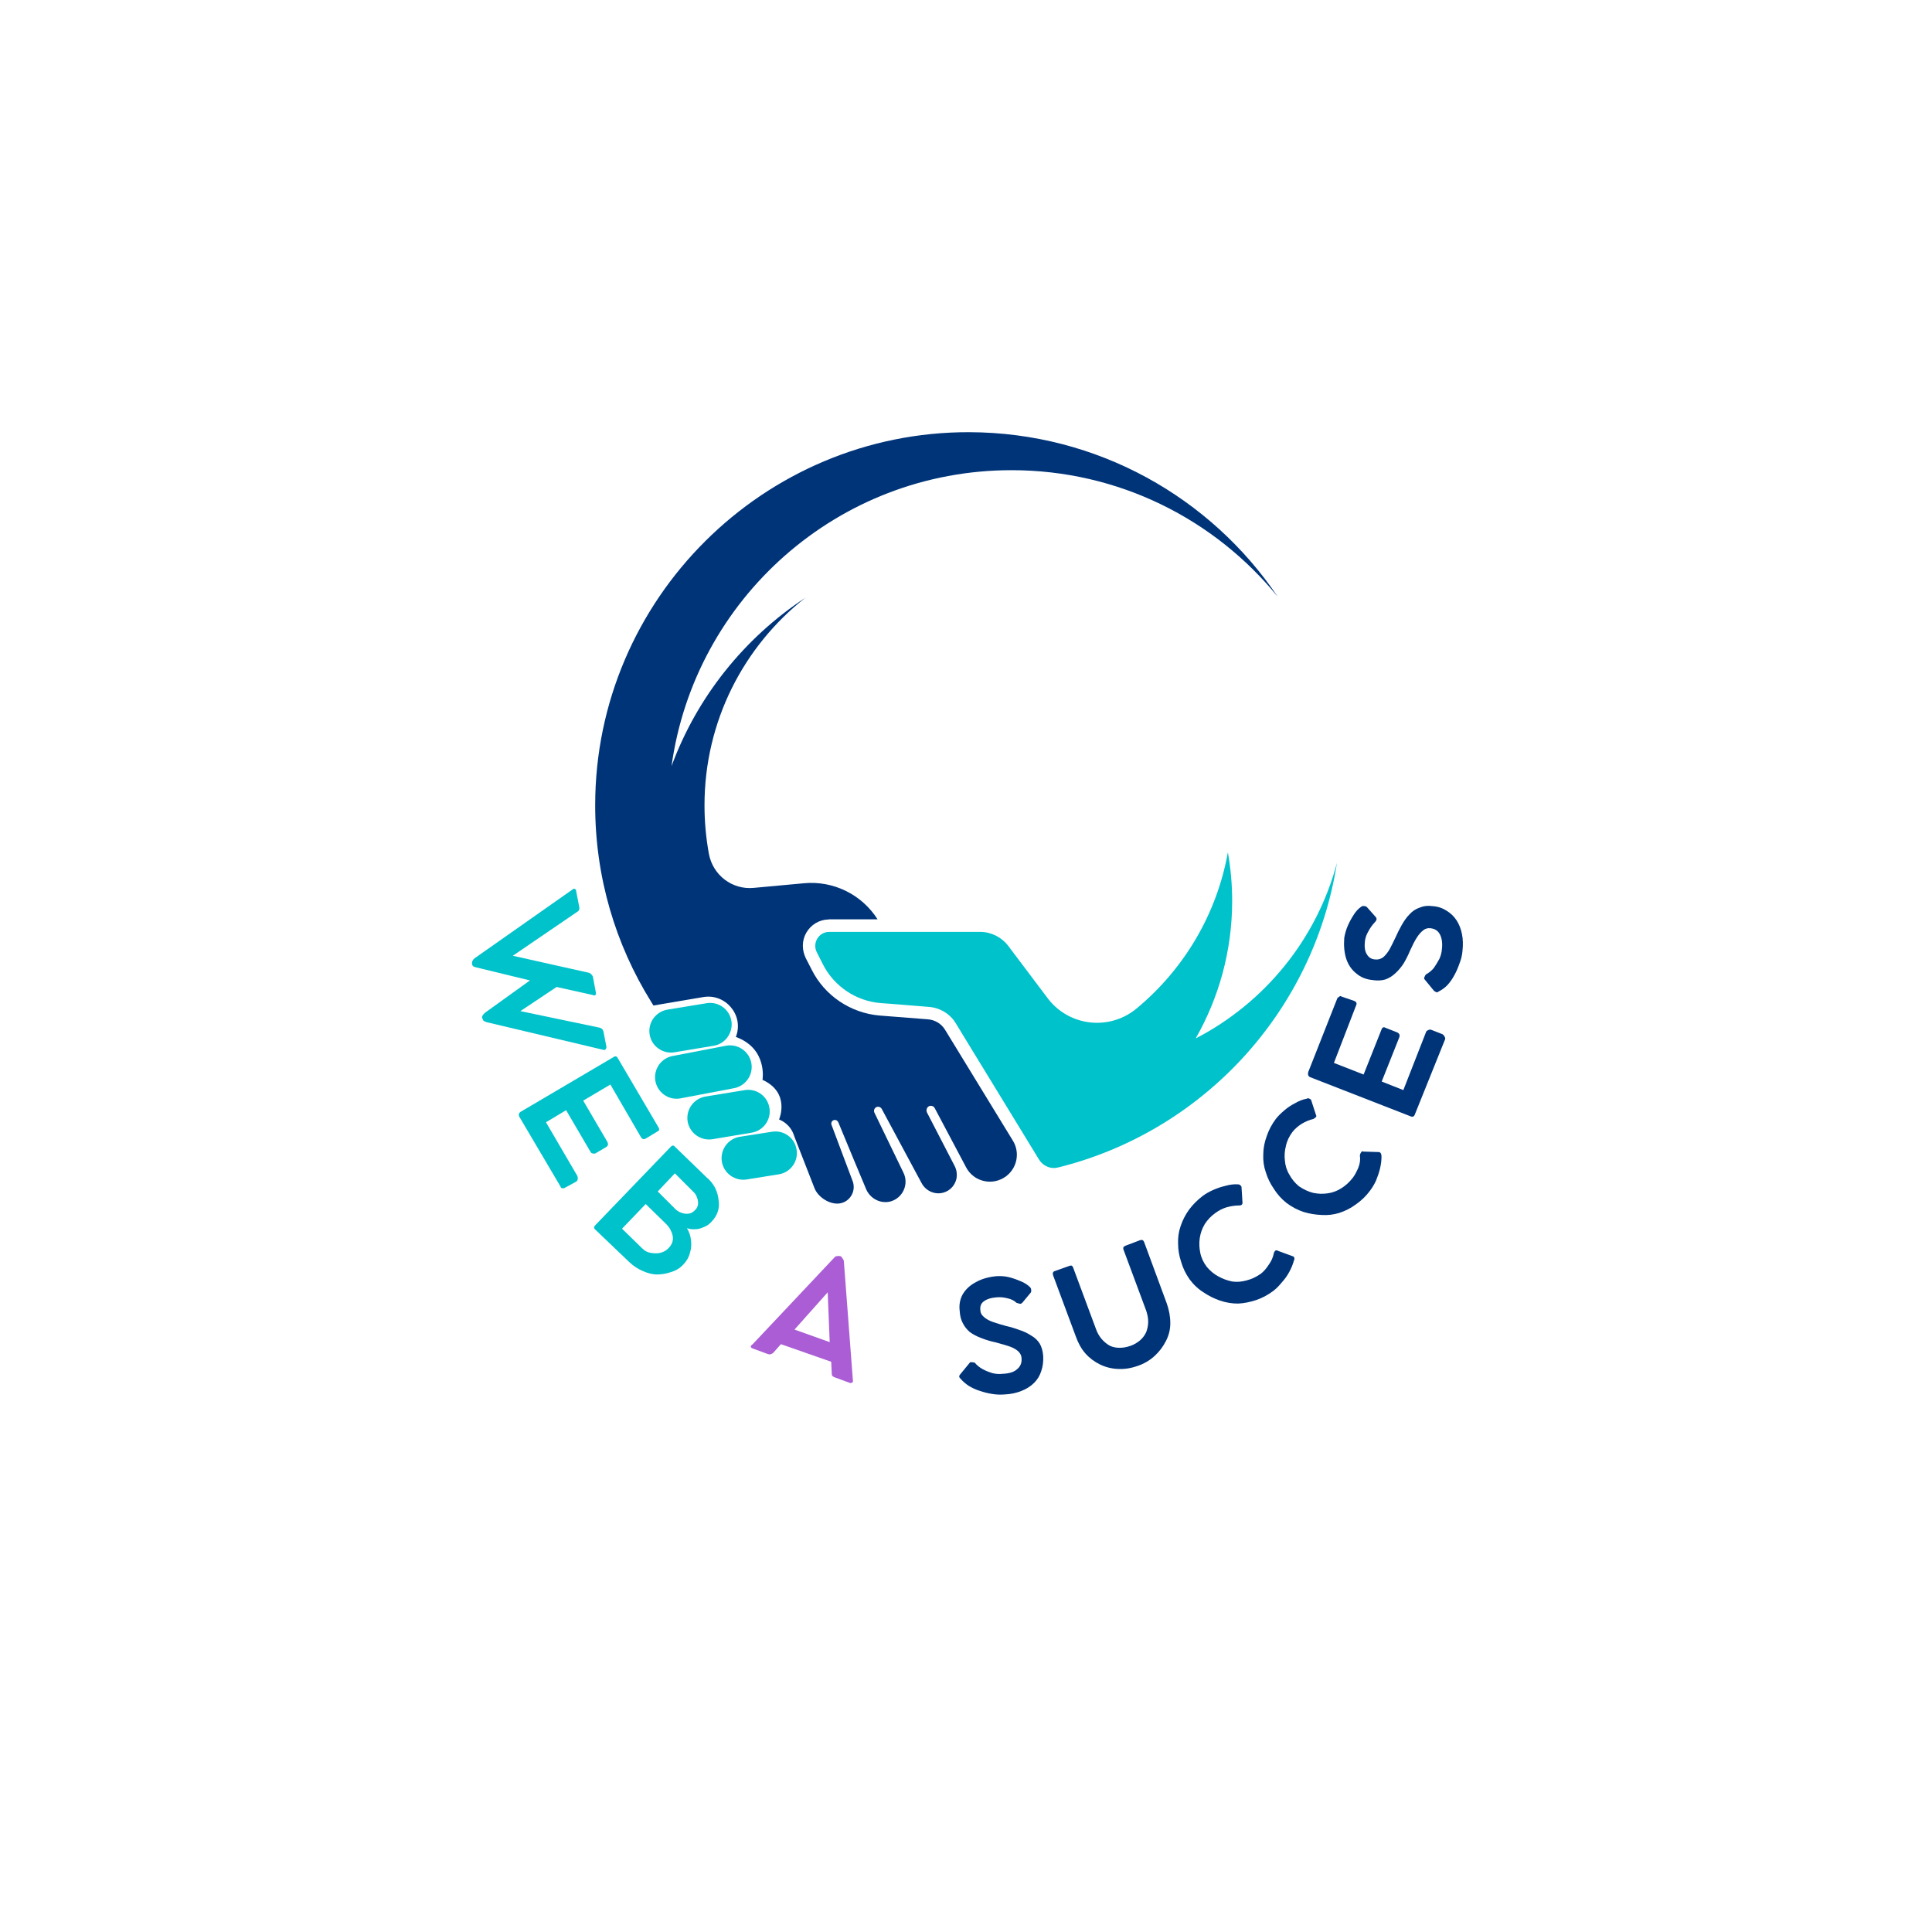 <svg xmlns="http://www.w3.org/2000/svg" xmlns:xlink="http://www.w3.org/1999/xlink" width="80" zoomAndPan="magnify" viewBox="0 0 60 60" height="80" preserveAspectRatio="xMidYMid meet" version="1.0"><defs><g/><clipPath id="a86ec265d3"><path d="M 25 26 L 41.73 26 L 41.73 37 L 25 37 Z M 25 26 " clip-rule="nonzero"/></clipPath><clipPath id="03fc38e593"><path d="M 18.48 13.402 L 40 13.402 L 40 37.402 L 18.48 37.402 Z M 18.48 13.402 " clip-rule="nonzero"/></clipPath></defs><rect x="-6" width="72" fill="#ffffff" y="-6" height="72" fill-opacity="1"/><rect x="-6" width="72" fill="#ffffff" y="-6" height="72" fill-opacity="1"/><g clip-path="url(#a86ec265d3)"><path fill="#00c2cb" d="M 37.133 32.25 C 37.852 30.988 38.266 29.531 38.266 27.977 C 38.266 27.461 38.219 26.957 38.133 26.469 C 37.785 28.41 36.754 30.113 35.297 31.32 C 34.453 32.02 33.199 31.875 32.539 31.004 L 31.309 29.371 C 31.102 29.102 30.781 28.941 30.441 28.941 L 25.75 28.941 C 25.43 28.941 25.223 29.281 25.363 29.566 L 25.551 29.938 C 25.898 30.629 26.582 31.09 27.352 31.152 L 27.633 31.172 L 28.848 31.27 C 29.191 31.297 29.504 31.484 29.684 31.781 L 30.234 32.684 L 30.543 33.188 L 32.273 36.02 C 32.305 36.07 32.344 36.113 32.387 36.148 C 32.516 36.254 32.684 36.301 32.852 36.258 C 32.852 36.258 32.855 36.258 32.855 36.258 C 37.344 35.148 40.801 31.426 41.52 26.797 C 40.891 29.172 39.27 31.145 37.133 32.25 " fill-opacity="1" fill-rule="nonzero"/></g><g clip-path="url(#03fc38e593)"><path fill="#003479" d="M 29.352 31.984 C 29.238 31.793 29.035 31.672 28.816 31.656 L 27.324 31.539 C 26.422 31.465 25.609 30.922 25.207 30.113 L 25.027 29.762 C 24.902 29.512 24.898 29.211 25.039 28.969 C 25.184 28.715 25.441 28.562 25.727 28.555 L 25.75 28.551 L 27.254 28.551 C 26.766 27.781 25.883 27.344 24.969 27.43 L 23.406 27.574 C 22.738 27.637 22.141 27.18 22.016 26.52 C 21.926 26.027 21.879 25.523 21.879 25.008 C 21.879 22.395 23.102 20.066 25.008 18.566 C 23.121 19.809 21.648 21.637 20.855 23.793 C 21.57 18.602 26.023 14.602 31.414 14.602 C 34.75 14.602 37.727 16.133 39.68 18.531 C 37.605 15.457 34.09 13.434 30.102 13.422 C 23.719 13.406 18.492 18.605 18.484 24.992 C 18.48 27.238 19.117 29.336 20.223 31.113 C 20.246 31.152 20.27 31.188 20.293 31.227 L 21.84 30.965 C 22.527 30.848 23.098 31.516 22.863 32.176 C 22.855 32.195 22.852 32.203 22.852 32.203 C 23.848 32.566 23.68 33.535 23.68 33.535 C 24.559 33.938 24.195 34.766 24.195 34.766 C 24.508 34.895 24.617 35.145 24.645 35.227 C 24.66 35.27 24.676 35.309 24.691 35.352 L 25.293 36.895 C 25.395 37.16 25.715 37.379 26 37.379 C 26.359 37.379 26.605 37.02 26.48 36.68 L 26.199 35.934 L 25.824 34.934 C 25.797 34.863 25.844 34.785 25.922 34.781 C 25.969 34.777 26.016 34.809 26.035 34.855 L 26.527 36.043 L 26.895 36.922 C 27.02 37.227 27.352 37.398 27.668 37.309 C 28.043 37.195 28.23 36.773 28.059 36.422 L 27.156 34.555 C 27.117 34.473 27.172 34.379 27.258 34.371 C 27.312 34.367 27.359 34.395 27.383 34.438 L 28.484 36.488 L 28.621 36.742 C 28.754 36.992 29.047 37.121 29.32 37.031 C 29.527 36.965 29.668 36.789 29.707 36.59 C 29.727 36.469 29.711 36.34 29.652 36.219 L 28.789 34.551 C 28.754 34.48 28.781 34.387 28.855 34.352 C 28.926 34.324 29 34.355 29.031 34.418 L 30.004 36.254 C 30.082 36.402 30.199 36.516 30.336 36.594 C 30.566 36.719 30.848 36.738 31.102 36.617 C 31.148 36.594 31.195 36.566 31.234 36.539 C 31.582 36.285 31.688 35.805 31.457 35.426 L 29.352 31.984 " fill-opacity="1" fill-rule="nonzero"/></g><path fill="#00c2cb" d="M 20.945 32.68 L 22.164 32.477 C 22.527 32.418 22.773 32.07 22.715 31.707 C 22.652 31.34 22.309 31.094 21.941 31.156 L 20.727 31.355 C 20.363 31.418 20.113 31.762 20.176 32.129 C 20.234 32.492 20.582 32.738 20.945 32.68 " fill-opacity="1" fill-rule="nonzero"/><path fill="#00c2cb" d="M 23.336 33.027 C 23.273 32.66 22.93 32.414 22.562 32.473 L 20.902 32.793 C 20.539 32.852 20.293 33.199 20.352 33.562 C 20.414 33.926 20.758 34.176 21.121 34.113 L 22.785 33.797 C 23.148 33.734 23.395 33.391 23.336 33.027 " fill-opacity="1" fill-rule="nonzero"/><path fill="#00c2cb" d="M 23.895 34.406 C 23.836 34.039 23.488 33.793 23.125 33.855 L 21.906 34.055 C 21.543 34.117 21.297 34.461 21.355 34.828 C 21.418 35.191 21.762 35.438 22.129 35.379 L 23.344 35.176 C 23.707 35.117 23.957 34.77 23.895 34.406 " fill-opacity="1" fill-rule="nonzero"/><path fill="#00c2cb" d="M 23.969 35.148 L 22.969 35.305 C 22.605 35.367 22.359 35.711 22.418 36.078 C 22.48 36.441 22.824 36.688 23.191 36.629 L 24.188 36.469 C 24.555 36.41 24.801 36.062 24.738 35.699 C 24.68 35.332 24.336 35.086 23.969 35.148 " fill-opacity="1" fill-rule="nonzero"/><g fill="#00c2cb" fill-opacity="1"><g transform="translate(14.364, 28.151)"><g><path d="M 4.469 4.359 C 4.469 4.398 4.457 4.426 4.438 4.438 C 4.426 4.457 4.406 4.461 4.375 4.453 L 0.75 3.594 C 0.664 3.57 0.625 3.535 0.625 3.484 L 0.609 3.469 C 0.598 3.414 0.629 3.359 0.703 3.297 L 2.094 2.297 L 0.422 1.891 C 0.348 1.879 0.305 1.848 0.297 1.797 L 0.297 1.781 C 0.285 1.719 0.312 1.66 0.375 1.609 L 3.422 -0.531 C 3.441 -0.551 3.461 -0.555 3.484 -0.547 C 3.516 -0.535 3.531 -0.508 3.531 -0.469 L 3.625 0.016 C 3.633 0.047 3.633 0.07 3.625 0.094 C 3.613 0.125 3.598 0.145 3.578 0.156 L 1.562 1.531 L 3.938 2.062 C 3.969 2.082 3.988 2.098 4 2.109 C 4.02 2.129 4.035 2.148 4.047 2.172 L 4.141 2.672 C 4.148 2.703 4.145 2.727 4.125 2.75 C 4.102 2.77 4.078 2.77 4.047 2.75 L 2.922 2.5 L 1.797 3.25 L 4.266 3.766 C 4.285 3.773 4.305 3.785 4.328 3.797 C 4.348 3.816 4.363 3.844 4.375 3.875 Z M 4.469 4.359 "/></g></g></g><g fill="#00c2cb" fill-opacity="1"><g transform="translate(15.862, 34.228)"><g><path d="M 2.062 2.281 C 2.082 2.32 2.086 2.359 2.078 2.391 C 2.078 2.422 2.062 2.445 2.031 2.469 L 1.688 2.656 C 1.656 2.676 1.625 2.68 1.594 2.672 C 1.57 2.672 1.555 2.656 1.547 2.625 L 0.266 0.453 C 0.234 0.391 0.25 0.336 0.312 0.297 L 3.203 -1.406 C 3.254 -1.438 3.297 -1.422 3.328 -1.359 L 4.578 0.766 C 4.598 0.797 4.609 0.82 4.609 0.844 C 4.609 0.875 4.594 0.895 4.562 0.906 L 4.203 1.125 C 4.141 1.164 4.086 1.156 4.047 1.094 L 3.094 -0.547 L 2.25 -0.047 L 3 1.234 C 3.02 1.273 3.023 1.305 3.016 1.328 C 3.016 1.348 3 1.367 2.969 1.391 L 2.625 1.594 C 2.602 1.602 2.578 1.602 2.547 1.594 C 2.516 1.594 2.488 1.57 2.469 1.531 L 1.719 0.25 L 1.094 0.625 Z M 2.062 2.281 "/></g></g></g><g fill="#00c2cb" fill-opacity="1"><g transform="translate(18.115, 37.83)"><g><path d="M 3.219 0.312 C 3.289 0.426 3.332 0.551 3.344 0.688 C 3.363 0.82 3.352 0.953 3.312 1.078 C 3.281 1.211 3.211 1.332 3.109 1.438 C 3.004 1.551 2.879 1.629 2.734 1.672 C 2.586 1.723 2.441 1.75 2.297 1.75 C 2.148 1.75 2 1.711 1.844 1.641 C 1.695 1.578 1.562 1.488 1.438 1.375 L 0.359 0.344 C 0.328 0.312 0.328 0.273 0.359 0.234 L 2.719 -2.219 C 2.758 -2.258 2.797 -2.266 2.828 -2.234 L 3.828 -1.266 C 3.941 -1.172 4.031 -1.062 4.094 -0.938 C 4.156 -0.812 4.191 -0.68 4.203 -0.547 C 4.223 -0.422 4.211 -0.301 4.172 -0.188 C 4.129 -0.07 4.066 0.023 3.984 0.109 C 3.91 0.191 3.828 0.25 3.734 0.281 C 3.648 0.32 3.566 0.344 3.484 0.344 C 3.398 0.352 3.312 0.344 3.219 0.312 Z M 3.453 -0.234 C 3.516 -0.285 3.551 -0.348 3.562 -0.422 C 3.57 -0.492 3.562 -0.566 3.531 -0.641 C 3.508 -0.711 3.469 -0.773 3.406 -0.828 L 2.844 -1.391 L 2.312 -0.828 L 2.875 -0.266 C 2.938 -0.211 3.004 -0.176 3.078 -0.156 C 3.148 -0.133 3.219 -0.129 3.281 -0.141 C 3.344 -0.148 3.398 -0.18 3.453 -0.234 Z M 1.828 0.938 C 1.91 1.02 2 1.066 2.094 1.078 C 2.195 1.098 2.297 1.098 2.391 1.078 C 2.492 1.055 2.582 1.004 2.656 0.922 C 2.727 0.848 2.77 0.766 2.781 0.672 C 2.789 0.586 2.773 0.504 2.734 0.422 C 2.703 0.336 2.645 0.254 2.562 0.172 L 1.938 -0.438 L 1.203 0.328 Z M 1.828 0.938 "/></g></g></g><g fill="#003479" fill-opacity="1"><g transform="translate(21.27, 40.595)"><g/></g></g><g fill="#aa5dd4" fill-opacity="1"><g transform="translate(23.205, 41.822)"><g><path d="M 3.281 1.031 C 3.289 1.07 3.285 1.098 3.266 1.109 C 3.242 1.129 3.219 1.133 3.188 1.125 L 2.719 0.953 C 2.688 0.941 2.66 0.926 2.641 0.906 C 2.629 0.883 2.625 0.852 2.625 0.812 L 2.609 0.469 L 1.047 -0.078 L 0.812 0.188 C 0.789 0.207 0.766 0.223 0.734 0.234 C 0.711 0.242 0.688 0.242 0.656 0.234 L 0.188 0.062 C 0.145 0.051 0.117 0.031 0.109 0 C 0.109 -0.02 0.129 -0.047 0.172 -0.078 L 2.719 -2.781 C 2.738 -2.801 2.766 -2.812 2.797 -2.812 C 2.828 -2.82 2.852 -2.82 2.875 -2.812 L 2.891 -2.812 C 2.922 -2.801 2.941 -2.781 2.953 -2.75 C 2.973 -2.727 2.988 -2.703 3 -2.672 Z M 1.469 -0.531 L 2.562 -0.141 L 2.5 -1.688 Z M 1.469 -0.531 "/></g></g></g><g fill="#003479" fill-opacity="1"><g transform="translate(27.355, 43.081)"><g/></g></g><g fill="#003479" fill-opacity="1"><g transform="translate(29.601, 43.367)"><g><path d="M 1.609 -0.062 C 1.473 -0.051 1.336 -0.055 1.203 -0.078 C 1.078 -0.098 0.953 -0.129 0.828 -0.172 C 0.703 -0.211 0.586 -0.266 0.484 -0.328 C 0.379 -0.398 0.289 -0.477 0.219 -0.562 C 0.195 -0.582 0.188 -0.602 0.188 -0.625 C 0.195 -0.656 0.211 -0.68 0.234 -0.703 L 0.516 -1.047 C 0.535 -1.066 0.555 -1.07 0.578 -1.062 C 0.609 -1.062 0.641 -1.055 0.672 -1.047 C 0.742 -0.961 0.828 -0.895 0.922 -0.844 C 1.023 -0.789 1.129 -0.75 1.234 -0.719 C 1.336 -0.695 1.441 -0.691 1.547 -0.703 C 1.742 -0.711 1.891 -0.758 1.984 -0.844 C 2.086 -0.926 2.133 -1.035 2.125 -1.172 C 2.125 -1.254 2.094 -1.328 2.031 -1.391 C 1.969 -1.453 1.879 -1.504 1.766 -1.547 C 1.648 -1.586 1.508 -1.629 1.344 -1.672 C 1.164 -1.711 1.008 -1.758 0.875 -1.812 C 0.738 -1.863 0.617 -1.926 0.516 -2 C 0.422 -2.082 0.348 -2.176 0.297 -2.281 C 0.242 -2.383 0.211 -2.508 0.203 -2.656 C 0.18 -2.844 0.211 -3.016 0.297 -3.172 C 0.391 -3.328 0.523 -3.453 0.703 -3.547 C 0.879 -3.648 1.094 -3.711 1.344 -3.734 C 1.477 -3.742 1.609 -3.734 1.734 -3.703 C 1.859 -3.672 1.977 -3.629 2.094 -3.578 C 2.207 -3.535 2.305 -3.473 2.391 -3.391 C 2.41 -3.367 2.422 -3.344 2.422 -3.312 C 2.43 -3.281 2.426 -3.25 2.406 -3.219 L 2.172 -2.938 C 2.141 -2.895 2.109 -2.875 2.078 -2.875 C 2.047 -2.883 2.008 -2.895 1.969 -2.906 C 1.895 -2.977 1.801 -3.023 1.688 -3.047 C 1.57 -3.078 1.461 -3.086 1.359 -3.078 C 1.18 -3.066 1.047 -3.023 0.953 -2.953 C 0.867 -2.891 0.832 -2.801 0.844 -2.688 C 0.844 -2.602 0.879 -2.531 0.953 -2.469 C 1.023 -2.406 1.117 -2.352 1.234 -2.312 C 1.359 -2.27 1.492 -2.227 1.641 -2.188 C 1.785 -2.156 1.926 -2.113 2.062 -2.062 C 2.195 -2.02 2.316 -1.961 2.422 -1.891 C 2.535 -1.828 2.625 -1.742 2.688 -1.641 C 2.75 -1.535 2.785 -1.406 2.797 -1.25 C 2.805 -1.082 2.785 -0.926 2.734 -0.781 C 2.691 -0.645 2.617 -0.523 2.516 -0.422 C 2.41 -0.316 2.281 -0.234 2.125 -0.172 C 1.969 -0.109 1.797 -0.07 1.609 -0.062 Z M 1.609 -0.062 "/></g></g></g><g fill="#003479" fill-opacity="1"><g transform="translate(33.564, 42.998)"><g><path d="M -0.234 -3.625 L 0.469 -1.734 C 0.508 -1.617 0.566 -1.516 0.641 -1.422 C 0.723 -1.328 0.812 -1.254 0.906 -1.203 C 1 -1.16 1.098 -1.141 1.203 -1.141 C 1.316 -1.141 1.43 -1.16 1.547 -1.203 C 1.66 -1.242 1.758 -1.301 1.844 -1.375 C 1.926 -1.445 1.988 -1.531 2.031 -1.625 C 2.07 -1.727 2.094 -1.836 2.094 -1.953 C 2.094 -2.066 2.07 -2.18 2.031 -2.297 L 1.328 -4.188 C 1.305 -4.25 1.328 -4.289 1.391 -4.312 L 1.844 -4.484 C 1.906 -4.504 1.945 -4.484 1.969 -4.422 L 2.672 -2.516 C 2.742 -2.316 2.781 -2.113 2.781 -1.906 C 2.781 -1.707 2.734 -1.52 2.641 -1.344 C 2.555 -1.176 2.441 -1.023 2.297 -0.891 C 2.148 -0.754 1.973 -0.648 1.766 -0.578 C 1.555 -0.504 1.352 -0.473 1.156 -0.484 C 0.957 -0.492 0.77 -0.539 0.594 -0.625 C 0.426 -0.707 0.273 -0.82 0.141 -0.969 C 0.016 -1.113 -0.082 -1.289 -0.156 -1.5 L -0.859 -3.391 C -0.879 -3.453 -0.867 -3.492 -0.828 -3.516 L -0.344 -3.688 C -0.289 -3.707 -0.254 -3.688 -0.234 -3.625 Z M -0.234 -3.625 "/></g></g></g><g fill="#003479" fill-opacity="1"><g transform="translate(37.837, 41.281)"><g><path d="M 1.719 -2.344 C 1.727 -2.383 1.742 -2.414 1.766 -2.438 C 1.797 -2.457 1.82 -2.457 1.844 -2.438 L 2.312 -2.266 C 2.332 -2.266 2.348 -2.25 2.359 -2.219 C 2.367 -2.195 2.363 -2.164 2.344 -2.125 C 2.312 -2.008 2.266 -1.895 2.203 -1.781 C 2.141 -1.664 2.062 -1.555 1.969 -1.453 C 1.883 -1.348 1.797 -1.258 1.703 -1.188 C 1.535 -1.062 1.359 -0.969 1.172 -0.906 C 0.984 -0.844 0.797 -0.805 0.609 -0.797 C 0.422 -0.797 0.234 -0.828 0.047 -0.891 C -0.129 -0.953 -0.297 -1.035 -0.453 -1.141 C -0.617 -1.242 -0.766 -1.379 -0.891 -1.547 C -1.016 -1.723 -1.102 -1.906 -1.156 -2.094 C -1.219 -2.281 -1.25 -2.469 -1.25 -2.656 C -1.258 -2.844 -1.234 -3.023 -1.172 -3.203 C -1.109 -3.391 -1.02 -3.562 -0.906 -3.719 C -0.789 -3.875 -0.648 -4.016 -0.484 -4.141 C -0.391 -4.211 -0.281 -4.273 -0.156 -4.328 C -0.039 -4.379 0.082 -4.422 0.219 -4.453 C 0.352 -4.492 0.484 -4.508 0.609 -4.5 C 0.641 -4.5 0.664 -4.488 0.688 -4.469 C 0.707 -4.445 0.719 -4.43 0.719 -4.422 L 0.75 -3.922 C 0.75 -3.898 0.738 -3.879 0.719 -3.859 C 0.695 -3.848 0.672 -3.844 0.641 -3.844 C 0.504 -3.844 0.367 -3.82 0.234 -3.781 C 0.109 -3.738 0 -3.68 -0.094 -3.609 C -0.227 -3.516 -0.336 -3.398 -0.422 -3.266 C -0.504 -3.129 -0.555 -2.984 -0.578 -2.828 C -0.598 -2.68 -0.594 -2.531 -0.562 -2.375 C -0.531 -2.219 -0.461 -2.07 -0.359 -1.938 C -0.254 -1.812 -0.133 -1.711 0 -1.641 C 0.133 -1.566 0.273 -1.516 0.422 -1.484 C 0.566 -1.461 0.719 -1.473 0.875 -1.516 C 1.031 -1.555 1.176 -1.625 1.312 -1.719 C 1.406 -1.789 1.488 -1.883 1.562 -2 C 1.645 -2.113 1.695 -2.227 1.719 -2.344 Z M 1.719 -2.344 "/></g></g></g><g fill="#003479" fill-opacity="1"><g transform="translate(41.232, 38.607)"><g><path d="M 1 -2.719 C 1.008 -2.77 1.023 -2.805 1.047 -2.828 C 1.066 -2.859 1.082 -2.863 1.094 -2.844 L 1.609 -2.828 C 1.629 -2.816 1.645 -2.801 1.656 -2.781 C 1.664 -2.758 1.672 -2.727 1.672 -2.688 C 1.672 -2.57 1.656 -2.445 1.625 -2.312 C 1.594 -2.188 1.551 -2.062 1.5 -1.938 C 1.445 -1.82 1.383 -1.719 1.312 -1.625 C 1.188 -1.457 1.039 -1.316 0.875 -1.203 C 0.719 -1.086 0.547 -1 0.359 -0.938 C 0.18 -0.883 0 -0.863 -0.188 -0.875 C -0.383 -0.883 -0.57 -0.914 -0.75 -0.969 C -0.938 -1.031 -1.113 -1.125 -1.281 -1.25 C -1.438 -1.375 -1.566 -1.52 -1.672 -1.688 C -1.785 -1.852 -1.867 -2.023 -1.922 -2.203 C -1.984 -2.379 -2.008 -2.562 -2 -2.75 C -2 -2.945 -1.961 -3.141 -1.891 -3.328 C -1.828 -3.516 -1.734 -3.691 -1.609 -3.859 C -1.535 -3.953 -1.445 -4.039 -1.344 -4.125 C -1.25 -4.207 -1.141 -4.281 -1.016 -4.344 C -0.898 -4.414 -0.781 -4.461 -0.656 -4.484 C -0.625 -4.504 -0.594 -4.504 -0.562 -4.484 C -0.539 -4.473 -0.523 -4.461 -0.516 -4.453 L -0.359 -3.969 C -0.348 -3.957 -0.348 -3.941 -0.359 -3.922 C -0.379 -3.898 -0.406 -3.879 -0.438 -3.859 C -0.57 -3.828 -0.695 -3.773 -0.812 -3.703 C -0.926 -3.629 -1.02 -3.547 -1.094 -3.453 C -1.195 -3.316 -1.266 -3.172 -1.297 -3.016 C -1.336 -2.867 -1.348 -2.719 -1.328 -2.562 C -1.316 -2.406 -1.27 -2.258 -1.188 -2.125 C -1.113 -1.988 -1.016 -1.867 -0.891 -1.766 C -0.754 -1.672 -0.609 -1.602 -0.453 -1.562 C -0.305 -1.531 -0.156 -1.523 0 -1.547 C 0.145 -1.566 0.285 -1.617 0.422 -1.703 C 0.555 -1.785 0.676 -1.895 0.781 -2.031 C 0.844 -2.113 0.898 -2.219 0.953 -2.344 C 1.004 -2.477 1.02 -2.602 1 -2.719 Z M 1 -2.719 "/></g></g></g><g fill="#003479" fill-opacity="1"><g transform="translate(43.754, 35.104)"><g><path d="M 0.531 -3.047 C 0.539 -3.078 0.562 -3.098 0.594 -3.109 C 0.625 -3.129 0.656 -3.133 0.688 -3.125 L 1.047 -2.984 C 1.078 -2.961 1.098 -2.938 1.109 -2.906 C 1.129 -2.883 1.133 -2.859 1.125 -2.828 L 0.188 -0.5 C 0.164 -0.426 0.117 -0.406 0.047 -0.438 L -3.078 -1.656 C -3.129 -1.688 -3.145 -1.738 -3.125 -1.812 L -2.219 -4.109 C -2.195 -4.129 -2.176 -4.145 -2.156 -4.156 C -2.133 -4.176 -2.113 -4.176 -2.094 -4.156 L -1.688 -4.016 C -1.625 -3.984 -1.609 -3.938 -1.641 -3.875 L -2.328 -2.094 L -1.406 -1.734 L -0.859 -3.109 C -0.848 -3.148 -0.832 -3.176 -0.812 -3.188 C -0.789 -3.207 -0.766 -3.207 -0.734 -3.188 L -0.375 -3.047 C -0.344 -3.035 -0.316 -3.016 -0.297 -2.984 C -0.285 -2.961 -0.285 -2.93 -0.297 -2.891 L -0.844 -1.516 L -0.172 -1.25 Z M 0.531 -3.047 "/></g></g></g><g fill="#003479" fill-opacity="1"><g transform="translate(45.185, 31.124)"><g><path d="M 0.234 -1.594 C 0.223 -1.457 0.191 -1.328 0.141 -1.203 C 0.098 -1.078 0.047 -0.957 -0.016 -0.844 C -0.078 -0.727 -0.148 -0.625 -0.234 -0.531 C -0.316 -0.445 -0.41 -0.379 -0.516 -0.328 C -0.535 -0.305 -0.555 -0.301 -0.578 -0.312 C -0.609 -0.32 -0.633 -0.336 -0.656 -0.359 L -0.938 -0.703 C -0.957 -0.723 -0.961 -0.742 -0.953 -0.766 C -0.941 -0.797 -0.926 -0.828 -0.906 -0.859 C -0.812 -0.91 -0.727 -0.977 -0.656 -1.062 C -0.594 -1.156 -0.535 -1.25 -0.484 -1.344 C -0.441 -1.438 -0.414 -1.535 -0.406 -1.641 C -0.383 -1.836 -0.406 -1.992 -0.469 -2.109 C -0.531 -2.223 -0.629 -2.285 -0.766 -2.297 C -0.848 -2.305 -0.922 -2.285 -0.984 -2.234 C -1.055 -2.18 -1.125 -2.102 -1.188 -2 C -1.25 -1.906 -1.316 -1.773 -1.391 -1.609 C -1.453 -1.461 -1.52 -1.328 -1.594 -1.203 C -1.676 -1.078 -1.766 -0.973 -1.859 -0.891 C -1.953 -0.805 -2.055 -0.742 -2.172 -0.703 C -2.285 -0.672 -2.414 -0.664 -2.562 -0.688 C -2.758 -0.707 -2.926 -0.773 -3.062 -0.891 C -3.207 -1.004 -3.312 -1.156 -3.375 -1.344 C -3.438 -1.539 -3.457 -1.758 -3.438 -2 C -3.414 -2.133 -3.379 -2.258 -3.328 -2.375 C -3.273 -2.5 -3.211 -2.613 -3.141 -2.719 C -3.078 -2.82 -3 -2.906 -2.906 -2.969 C -2.875 -2.988 -2.844 -2.992 -2.812 -2.984 C -2.781 -2.984 -2.754 -2.973 -2.734 -2.953 L -2.484 -2.672 C -2.441 -2.629 -2.426 -2.594 -2.438 -2.562 C -2.445 -2.531 -2.469 -2.5 -2.5 -2.469 C -2.57 -2.395 -2.633 -2.305 -2.688 -2.203 C -2.75 -2.098 -2.785 -1.992 -2.797 -1.891 C -2.816 -1.711 -2.797 -1.578 -2.734 -1.484 C -2.68 -1.391 -2.598 -1.336 -2.484 -1.328 C -2.398 -1.316 -2.316 -1.336 -2.234 -1.391 C -2.16 -1.453 -2.094 -1.535 -2.031 -1.641 C -1.977 -1.742 -1.914 -1.867 -1.844 -2.016 C -1.789 -2.141 -1.727 -2.266 -1.656 -2.391 C -1.582 -2.523 -1.5 -2.641 -1.406 -2.734 C -1.32 -2.828 -1.219 -2.895 -1.094 -2.938 C -0.977 -2.988 -0.848 -3.004 -0.703 -2.984 C -0.535 -2.973 -0.391 -2.926 -0.266 -2.844 C -0.141 -2.77 -0.035 -2.672 0.047 -2.547 C 0.129 -2.422 0.188 -2.273 0.219 -2.109 C 0.25 -1.953 0.254 -1.781 0.234 -1.594 Z M 0.234 -1.594 "/></g></g></g></svg>